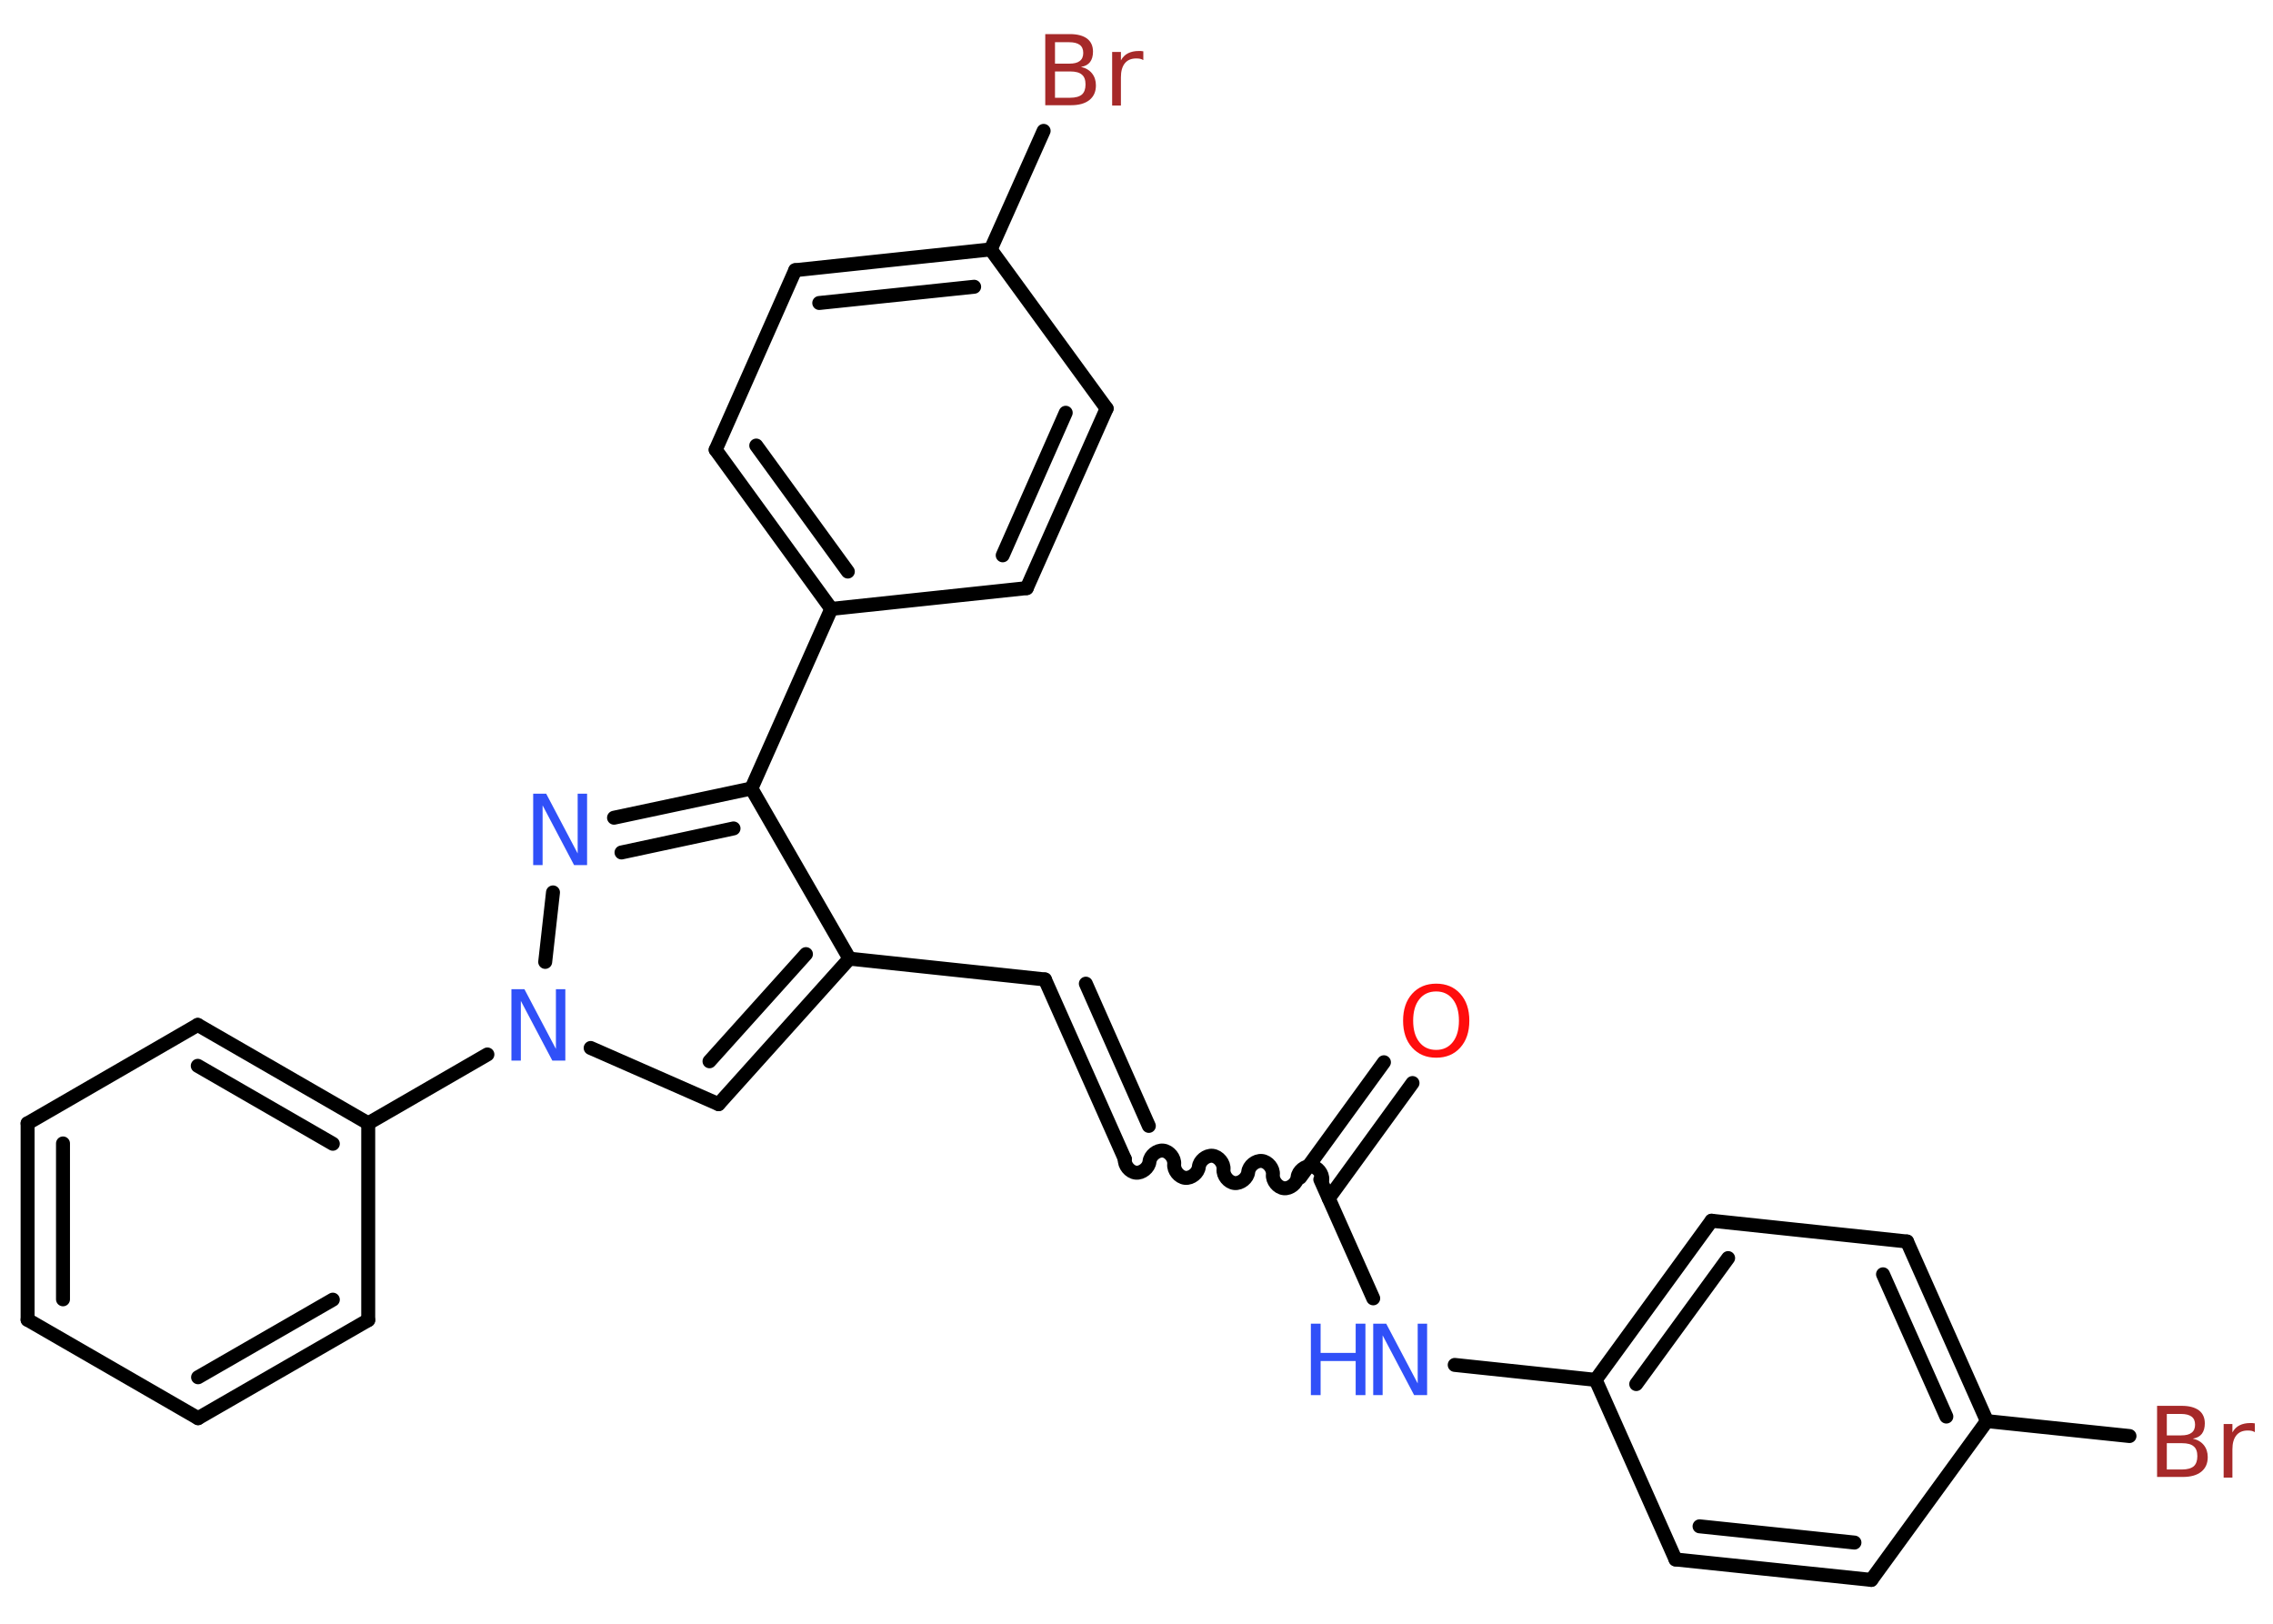 <?xml version='1.0' encoding='UTF-8'?>
<!DOCTYPE svg PUBLIC "-//W3C//DTD SVG 1.1//EN" "http://www.w3.org/Graphics/SVG/1.1/DTD/svg11.dtd">
<svg version='1.2' xmlns='http://www.w3.org/2000/svg' xmlns:xlink='http://www.w3.org/1999/xlink' width='70.0mm' height='50.0mm' viewBox='0 0 70.0 50.0'>
  <desc>Generated by the Chemistry Development Kit (http://github.com/cdk)</desc>
  <g stroke-linecap='round' stroke-linejoin='round' stroke='#000000' stroke-width='.43' fill='#3050F8'>
    <rect x='.0' y='.0' width='70.0' height='50.0' fill='#FFFFFF' stroke='none'/>
    <g id='mol1' class='mol'>
      <g id='mol1bnd1' class='bond'>
        <line x1='43.5' y1='33.35' x2='40.92' y2='36.9'/>
        <line x1='42.62' y1='32.71' x2='40.04' y2='36.26'/>
      </g>
      <path id='mol1bnd2' class='bond' d='M34.64 35.69c-.02 .19 .15 .4 .34 .42c.19 .02 .4 -.15 .42 -.34c.02 -.19 .23 -.36 .42 -.34c.19 .02 .36 .23 .34 .42c-.02 .19 .15 .4 .34 .42c.19 .02 .4 -.15 .42 -.34c.02 -.19 .23 -.36 .42 -.34c.19 .02 .36 .23 .34 .42c-.02 .19 .15 .4 .34 .42c.19 .02 .4 -.15 .42 -.34c.02 -.19 .23 -.36 .42 -.34c.19 .02 .36 .23 .34 .42c-.02 .19 .15 .4 .34 .42c.19 .02 .4 -.15 .42 -.34c.02 -.19 .23 -.36 .42 -.34c.19 .02 .36 .23 .34 .42' fill='none' stroke='#000000' stroke-width='.43'/>
      <g id='mol1bnd3' class='bond'>
        <line x1='34.64' y1='35.69' x2='32.18' y2='30.16'/>
        <line x1='35.38' y1='34.67' x2='33.44' y2='30.29'/>
      </g>
      <line id='mol1bnd4' class='bond' x1='32.18' y1='30.16' x2='26.16' y2='29.52'/>
      <g id='mol1bnd5' class='bond'>
        <line x1='22.13' y1='34.0' x2='26.16' y2='29.52'/>
        <line x1='21.85' y1='32.68' x2='24.82' y2='29.38'/>
      </g>
      <line id='mol1bnd6' class='bond' x1='22.13' y1='34.0' x2='18.19' y2='32.27'/>
      <line id='mol1bnd7' class='bond' x1='15.01' y1='32.47' x2='11.34' y2='34.59'/>
      <g id='mol1bnd8' class='bond'>
        <line x1='11.34' y1='34.59' x2='6.09' y2='31.56'/>
        <line x1='10.25' y1='35.22' x2='6.09' y2='32.82'/>
      </g>
      <line id='mol1bnd9' class='bond' x1='6.09' y1='31.56' x2='.85' y2='34.59'/>
      <g id='mol1bnd10' class='bond'>
        <line x1='.85' y1='34.59' x2='.85' y2='40.64'/>
        <line x1='1.94' y1='35.21' x2='1.94' y2='40.01'/>
      </g>
      <line id='mol1bnd11' class='bond' x1='.85' y1='40.64' x2='6.1' y2='43.67'/>
      <g id='mol1bnd12' class='bond'>
        <line x1='6.1' y1='43.67' x2='11.34' y2='40.65'/>
        <line x1='6.1' y1='42.41' x2='10.25' y2='40.02'/>
      </g>
      <line id='mol1bnd13' class='bond' x1='11.34' y1='34.59' x2='11.34' y2='40.65'/>
      <line id='mol1bnd14' class='bond' x1='16.79' y1='29.62' x2='17.03' y2='27.48'/>
      <g id='mol1bnd15' class='bond'>
        <line x1='23.14' y1='24.28' x2='18.91' y2='25.18'/>
        <line x1='22.59' y1='25.51' x2='19.14' y2='26.25'/>
      </g>
      <line id='mol1bnd16' class='bond' x1='26.16' y1='29.52' x2='23.14' y2='24.28'/>
      <line id='mol1bnd17' class='bond' x1='23.14' y1='24.28' x2='25.6' y2='18.75'/>
      <g id='mol1bnd18' class='bond'>
        <line x1='22.04' y1='13.85' x2='25.6' y2='18.75'/>
        <line x1='23.29' y1='13.72' x2='26.11' y2='17.6'/>
      </g>
      <line id='mol1bnd19' class='bond' x1='22.04' y1='13.85' x2='24.49' y2='8.32'/>
      <g id='mol1bnd20' class='bond'>
        <line x1='30.51' y1='7.68' x2='24.49' y2='8.32'/>
        <line x1='30.0' y1='8.83' x2='25.23' y2='9.33'/>
      </g>
      <line id='mol1bnd21' class='bond' x1='30.51' y1='7.68' x2='32.14' y2='4.03'/>
      <line id='mol1bnd22' class='bond' x1='30.51' y1='7.68' x2='34.08' y2='12.58'/>
      <g id='mol1bnd23' class='bond'>
        <line x1='31.62' y1='18.11' x2='34.08' y2='12.58'/>
        <line x1='30.88' y1='17.1' x2='32.82' y2='12.71'/>
      </g>
      <line id='mol1bnd24' class='bond' x1='25.6' y1='18.75' x2='31.62' y2='18.11'/>
      <line id='mol1bnd25' class='bond' x1='40.66' y1='36.32' x2='42.29' y2='39.98'/>
      <line id='mol1bnd26' class='bond' x1='44.8' y1='42.03' x2='49.14' y2='42.49'/>
      <g id='mol1bnd27' class='bond'>
        <line x1='52.71' y1='37.59' x2='49.14' y2='42.49'/>
        <line x1='53.22' y1='38.74' x2='50.39' y2='42.62'/>
      </g>
      <line id='mol1bnd28' class='bond' x1='52.71' y1='37.59' x2='58.73' y2='38.23'/>
      <g id='mol1bnd29' class='bond'>
        <line x1='61.19' y1='43.76' x2='58.73' y2='38.23'/>
        <line x1='59.94' y1='43.62' x2='57.99' y2='39.24'/>
      </g>
      <line id='mol1bnd30' class='bond' x1='61.19' y1='43.76' x2='65.58' y2='44.22'/>
      <line id='mol1bnd31' class='bond' x1='61.19' y1='43.76' x2='57.63' y2='48.65'/>
      <g id='mol1bnd32' class='bond'>
        <line x1='51.6' y1='48.02' x2='57.63' y2='48.65'/>
        <line x1='52.34' y1='47.0' x2='57.11' y2='47.5'/>
      </g>
      <line id='mol1bnd33' class='bond' x1='49.14' y1='42.49' x2='51.6' y2='48.02'/>
      <path id='mol1atm1' class='atom' d='M44.23 30.53q-.33 .0 -.52 .24q-.19 .24 -.19 .66q.0 .42 .19 .66q.19 .24 .52 .24q.32 .0 .51 -.24q.19 -.24 .19 -.66q.0 -.42 -.19 -.66q-.19 -.24 -.51 -.24zM44.23 30.29q.46 .0 .74 .31q.28 .31 .28 .83q.0 .52 -.28 .83q-.28 .31 -.74 .31q-.46 .0 -.74 -.31q-.28 -.31 -.28 -.83q.0 -.52 .28 -.83q.28 -.31 .74 -.31z' stroke='none' fill='#FF0D0D'/>
      <path id='mol1atm7' class='atom' d='M15.75 30.46h.4l.97 1.84v-1.84h.29v2.2h-.4l-.97 -1.84v1.84h-.29v-2.2z' stroke='none'/>
      <path id='mol1atm14' class='atom' d='M16.42 24.44h.4l.97 1.84v-1.84h.29v2.2h-.4l-.97 -1.84v1.84h-.29v-2.2z' stroke='none'/>
      <path id='mol1atm20' class='atom' d='M32.49 2.2v.81h.47q.24 .0 .36 -.1q.11 -.1 .11 -.31q.0 -.21 -.11 -.3q-.11 -.1 -.36 -.1h-.47zM32.49 1.3v.66h.44q.22 .0 .32 -.08q.11 -.08 .11 -.25q.0 -.17 -.11 -.25q-.11 -.08 -.32 -.08h-.44zM32.19 1.05h.76q.34 .0 .53 .14q.18 .14 .18 .4q.0 .2 -.09 .32q-.09 .12 -.28 .15q.22 .05 .34 .2q.12 .15 .12 .37q.0 .29 -.2 .45q-.2 .16 -.57 .16h-.79v-2.2zM35.21 1.85q-.05 -.03 -.1 -.04q-.05 -.01 -.12 -.01q-.23 .0 -.35 .15q-.12 .15 -.12 .43v.87h-.27v-1.65h.27v.26q.08 -.15 .22 -.22q.14 -.07 .33 -.07q.03 .0 .06 .0q.03 .0 .08 .01v.28z' stroke='none' fill='#A62929'/>
      <g id='mol1atm23' class='atom'>
        <path d='M42.29 40.76h.4l.97 1.84v-1.84h.29v2.2h-.4l-.97 -1.84v1.84h-.29v-2.2z' stroke='none'/>
        <path d='M40.37 40.76h.3v.9h1.08v-.9h.3v2.2h-.3v-1.05h-1.08v1.05h-.3v-2.2z' stroke='none'/>
      </g>
      <path id='mol1atm28' class='atom' d='M66.73 44.44v.81h.47q.24 .0 .36 -.1q.11 -.1 .11 -.31q.0 -.21 -.11 -.3q-.11 -.1 -.36 -.1h-.47zM66.73 43.54v.66h.44q.22 .0 .32 -.08q.11 -.08 .11 -.25q.0 -.17 -.11 -.25q-.11 -.08 -.32 -.08h-.44zM66.43 43.29h.76q.34 .0 .53 .14q.18 .14 .18 .4q.0 .2 -.09 .32q-.09 .12 -.28 .15q.22 .05 .34 .2q.12 .15 .12 .37q.0 .29 -.2 .45q-.2 .16 -.57 .16h-.79v-2.2zM69.44 44.1q-.05 -.03 -.1 -.04q-.05 -.01 -.12 -.01q-.23 .0 -.35 .15q-.12 .15 -.12 .43v.87h-.27v-1.65h.27v.26q.08 -.15 .22 -.22q.14 -.07 .33 -.07q.03 .0 .06 .0q.03 .0 .08 .01v.28z' stroke='none' fill='#A62929'/>
    </g>
  </g>
</svg>
